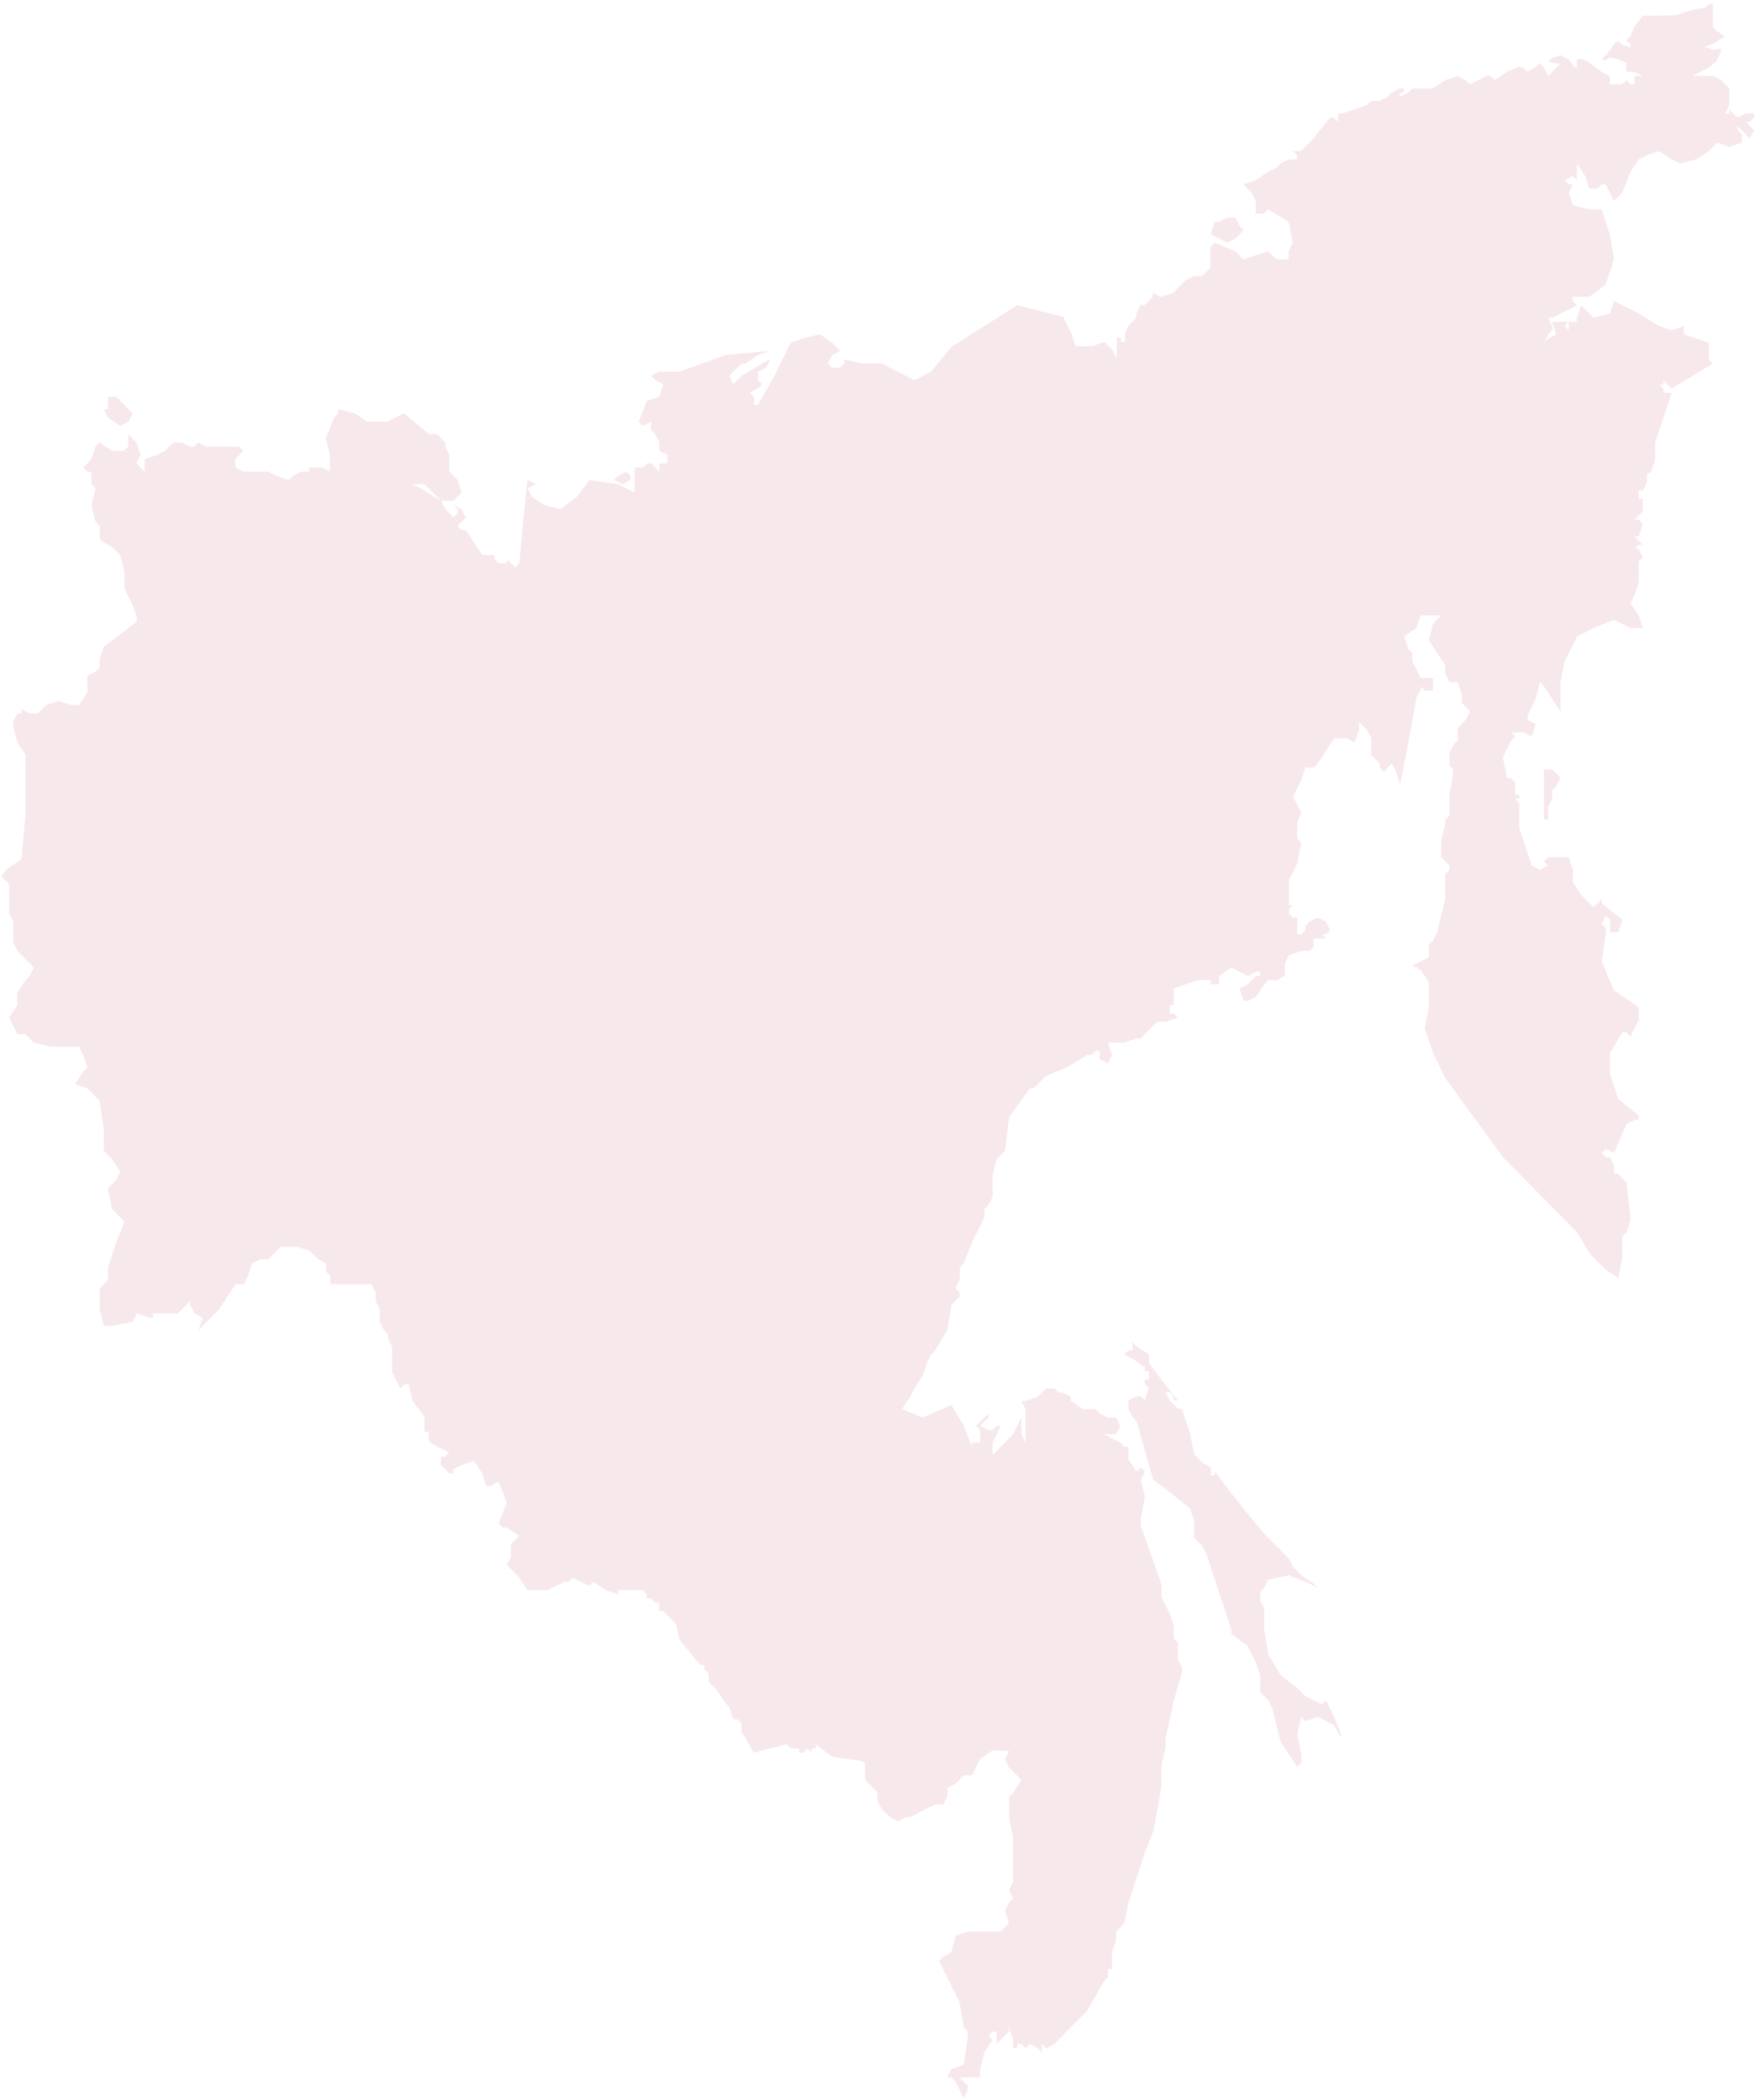 <svg width="502" height="601" viewBox="0 0 502 601" fill="none" xmlns="http://www.w3.org/2000/svg">
<g opacity="0.1">
<path d="M361.83 438.948L355.937 431.791L351.223 425.827L347.687 421.056V422.249H346.509V419.863L344.152 418.671L341.795 416.285L340.616 410.321L338.259 403.164H337.08L334.723 400.779L333.545 398.393H334.723L335.902 399.586V400.779H337.08L332.366 394.815L328.83 390.044V387.658L325.295 385.272L324.116 384.08V386.465H322.938L321.759 387.658L324.116 388.851L327.652 391.236V392.429H328.83V394.815H327.652V396.008L328.83 397.2L327.652 400.779L326.473 399.586H325.295L322.938 400.779V403.164L324.116 405.55L325.295 406.743L330.009 423.42L334.723 426.999L340.616 431.77L341.795 435.348V440.12L344.152 442.505L345.33 444.891L352.402 466.35V467.543L357.116 471.121L359.473 475.892L360.652 479.471V484.242L363.009 486.628L364.187 489.013L366.544 498.545L371.259 505.702L372.437 504.509V502.123L371.259 496.159L372.437 491.388L373.616 492.581L377.151 491.388L381.866 493.774L383.044 496.159L384.223 497.352L381.866 491.388L379.508 486.617L378.33 487.81L373.616 485.424L371.259 483.039L366.544 479.46L363.009 473.496L361.83 466.34V460.375L360.652 457.99V455.604L361.83 454.412L363.009 452.026L368.901 450.833L374.794 453.219L377.151 454.412L378.33 455.604L375.973 453.219L372.437 450.833L370.08 448.448L368.901 446.062L361.83 438.948Z" fill="#B01736"/>
<path fill-rule="evenodd" clip-rule="evenodd" d="M30.879 113.552H33.236L37.951 118.323L36.772 120.709L34.415 121.901L30.879 119.516L29.701 117.13H30.879V113.552ZM180.451 136.194V137.386L178.094 138.579L175.737 137.386L176.916 136.194L179.273 135.001L180.451 136.194Z" fill="#B01736"/>
<path fill-rule="evenodd" clip-rule="evenodd" d="M444.26 220.221H441.903V234.523H443.081V230.945L444.26 228.56V226.174L445.438 224.981L446.617 222.596L444.26 220.221Z" fill="#B01736"/>
<path fill-rule="evenodd" clip-rule="evenodd" d="M348.868 63.487H347.69L346.511 67.065L351.225 69.451L353.583 68.258L355.94 65.872L354.761 64.679L353.583 62.294H351.225L348.868 63.487Z" fill="#B01736"/>
<path d="M288.804 501.08L287.625 503.466L288.804 505.851L292.34 509.43L289.983 513.008L288.804 514.201V520.165L289.953 525.977V538.482L288.774 540.867L289.953 543.253L288.774 544.446L287.595 546.831L288.774 550.41L286.417 552.795H276.999L273.463 553.988L272.285 558.759L269.928 559.952L268.749 561.145L274.642 573.073L275.82 580.23L276.999 581.422V582.615L275.82 590.954L272.285 592.147L271.106 594.532H272.285L273.463 595.725L275.82 600.496L276.999 598.111V596.918L274.642 594.532H280.535V592.147L281.713 587.376L284.07 583.797L282.892 582.604L284.07 581.412H285.249V584.99L288.785 581.412V580.219L289.963 583.797V586.183H291.142V584.99H292.32L293.499 586.183L294.677 584.99L297.034 586.183L298.213 587.376V584.99L299.392 586.183L301.749 584.99L311.177 575.448L315.891 567.109L317.07 565.916V563.53H318.249V558.759L319.427 555.181V552.795L321.784 550.41L322.963 544.446L327.677 530.132L330.034 524.169L331.213 518.205L332.391 511.048V505.084L333.57 500.313L333.579 497.502L335.936 486.777L338.293 478.438V477.246L337.114 474.86V470.089L335.936 468.896V465.318L334.757 461.739L332.4 456.968V453.39L326.507 436.701V434.316L327.686 428.352L326.507 423.581L327.686 421.195L326.507 420.002L325.329 421.195L322.972 417.617V414.038H321.793L320.615 412.846L315.9 410.46H319.436L320.615 408.074L319.436 405.689H317.079L314.722 404.496L313.543 403.303H310.008L306.472 400.918V399.725L304.115 398.532H302.936L301.758 397.339H299.4L297.043 399.725L293.508 400.918H292.329L293.508 403.303V412.835L292.329 410.449V405.678L289.972 410.449L284.079 416.413V412.835L286.436 408.064H285.258L284.079 409.257H282.901L280.544 408.064L282.901 405.678V404.485L279.365 408.064L280.544 409.257V412.835H278.186V414.028L275.829 408.064L272.294 402.1L264.054 405.678L258.161 403.293L260.518 399.714L261.697 397.329L264.054 393.75L265.233 390.172L266.411 387.786L267.59 386.594L271.126 380.63L272.304 373.473L274.661 371.087V369.895L273.483 368.702L274.661 366.316V362.738L275.84 361.545L278.197 355.581L281.733 348.424V346.039L282.911 344.846L284.09 342.461V336.497L285.268 331.725L287.625 329.34L288.804 319.808L294.697 311.469H295.875L299.411 307.891L305.304 305.505L311.197 301.927H312.375L313.554 300.734H314.732V303.12L317.089 304.313L318.268 301.927L317.089 298.349L321.762 298.392L325.298 297.199H326.477L331.191 292.428H333.548L337.084 291.235L335.905 290.042H334.727V287.657H335.905V282.885L342.977 280.5H346.512V281.693H348.869V279.307L352.405 276.921L357.119 279.307L359.476 278.114H360.655V279.307H359.476L357.119 281.693L354.762 282.885L355.941 286.464H357.119L359.476 285.271L361.834 281.693L363.012 280.5H365.369L367.726 279.307V275.729L368.905 273.343L372.441 272.15H374.798L375.976 270.957V268.572H379.512L378.333 267.379H379.512L380.691 266.186L379.512 263.801L377.155 262.608L374.798 263.801L373.619 264.994V266.186L372.441 267.379H371.262V262.608H370.084L368.905 261.415V260.222L370.084 259.03H368.905V251.873L371.262 247.102L372.441 241.138L371.262 239.945V235.174L372.441 232.788L370.084 228.017L372.441 223.246L373.619 219.668H375.976L377.155 218.475L381.869 211.318H385.405L387.762 212.511L388.94 208.933V206.547L391.298 208.933L392.476 211.318V216.089L394.833 218.475V219.668L396.012 220.861L398.369 218.475L399.548 220.861L400.726 224.439L403.083 212.522L405.44 199.412L406.588 197.611V196.418L407.767 197.611H410.124V194.033H406.588L404.231 189.261V186.876L403.052 185.683L401.874 182.105L405.409 179.719L406.588 176.141H412.481L410.124 178.526L408.945 183.298L413.659 190.454V192.84L414.838 195.225H417.195L418.374 198.804V201.189L420.731 203.575L419.552 205.961L417.195 208.346V211.924L416.016 213.117L414.838 215.503V219.081L416.016 220.274L414.838 227.431V233.395L413.659 234.587V235.78L412.481 240.551V245.322L414.838 247.708V248.901L413.659 250.094V257.25L411.302 266.793L410.124 269.178L408.945 270.371V273.949L404.231 276.335L406.588 277.528L408.945 281.106V288.263L407.767 294.227L410.124 301.383L413.659 308.54L430.149 331.193L451.352 352.652L454.888 358.616L459.602 363.387L463.138 365.773L464.316 359.809V353.845L465.495 352.652L466.674 349.074L465.495 338.349L463.138 335.964H461.959V333.578L460.781 331.193H459.602L458.424 330L459.602 328.807L461.959 330L465.495 321.661L467.852 320.468H469.031V319.275L463.138 314.504L460.781 307.347V301.383L464.316 295.42H465.495L466.674 296.612L469.031 291.841V288.263L461.959 283.492L458.424 275.153L459.602 266.814V265.621L458.424 264.428L459.602 262.043L460.781 263.236V266.814H463.138L464.316 263.236L458.424 258.465V257.272L456.066 259.657L452.531 256.079L450.174 252.5V248.922L448.995 245.344H443.081L441.903 246.537L443.081 247.729L440.724 248.922L438.367 247.729L434.831 237.005V229.848L433.653 228.655H434.831V227.463H433.653V223.884L432.474 222.691H431.296L430.117 216.728L432.474 211.956L433.653 210.764L432.474 209.571H436.01L438.367 210.764L439.546 207.185L437.188 205.992V204.8L439.546 200.029L440.724 195.257L441.903 196.45L446.617 203.607V195.268L447.796 189.304L451.331 182.147L456.045 179.762L461.938 177.376L466.652 179.762H470.188L469.01 176.183L466.652 172.605L467.831 170.219L469.01 166.641V160.677L470.188 159.484L469.01 157.099H467.831L469.01 155.906H470.188L467.831 153.52H469.01L470.188 149.942L469.01 148.749H467.831L470.188 146.364V142.785H469.01V140.4H470.188L471.367 138.014V135.629L472.533 135.064L473.712 131.486V126.715L478.426 112.401H476.069V111.209L474.89 110.016H476.069V108.823L478.426 111.209L490.211 104.052L489.033 102.859V98.088L481.961 95.703V93.317L478.426 94.51L474.89 93.317L468.997 89.739L461.926 86.16L460.747 89.739L456.033 90.931L452.497 87.353L451.319 90.931V92.124H448.962V94.51L447.783 93.317L448.793 92.124H444.247L444.637 93.359L445.426 95.703L443.069 96.895L441.89 98.088L443.069 95.703L444.247 94.51V93.317L443.069 90.931H444.247L451.319 87.353L450.14 86.16V84.967H454.855L459.569 81.389L461.926 74.232L460.747 67.076L458.39 59.919H454.855L450.14 58.726L448.962 55.148L450.14 52.762H448.962L447.783 51.569L450.14 50.377L451.319 51.569V46.798L453.676 50.377L454.855 53.955H457.212L458.39 52.762H459.569L461.926 57.533L464.283 55.148L466.64 49.184L468.997 45.605L471.354 44.413L474.89 43.22L478.426 45.605L480.783 46.798L485.497 45.605L489.033 43.22L491.39 40.834L494.926 42.027L498.461 40.834V38.449L497.283 37.256V36.063L500.818 39.642L501.997 37.256L499.64 34.87H500.818L501.997 33.678V32.485H499.64L497.283 33.678L494.926 31.292V32.485H493.747L494.926 30.099V25.328L492.568 22.942L490.211 21.75H484.319L489.033 19.364L491.39 17.34L492.568 14.721V13.89L490.211 14.252L487.854 13.421L490.211 12.591L493.747 10.45L491.39 8.906L490.211 7.713V0.918L489.033 1.281L487.854 2.239L486.676 2.473L485.497 2.59L481.961 3.549L479.604 4.38L473.712 4.497H470.176L467.819 7.479L466.64 10.461L465.462 11.419V11.653L466.64 12.612V13.57L464.283 12.857L463.104 11.664L461.926 12.591L460.747 14.497L459.569 15.807L458.39 17L459.569 17.234L460.747 16.403L463.104 17L465.462 17.958V20.578H467.819L470.176 21.771H467.819V24.157H466.64L465.462 22.964L464.283 24.157H460.747V21.771L458.39 20.578L453.676 17.117L452.497 16.883H451.319V19.385L450.14 19.023V18.544L448.962 16.989L446.605 15.796L444.247 16.51L443.069 17.703L446.605 18.299L445.426 19.375L443.069 21.76L441.89 19.375L440.712 18.065L439.533 19.14L437.176 20.567L435.998 19.375L434.819 19.14L431.283 20.567L427.748 22.953L426.569 21.76H425.391L420.676 24.146L419.498 22.953L417.141 21.76L413.605 22.953L410.069 25.339H404.177L402.998 26.531L400.641 27.724V26.531H401.819V25.339H400.641L398.284 26.531L397.105 27.724L394.748 28.917H392.391L391.212 30.11L384.141 32.495H382.962V34.881L381.784 33.688H380.605L375.891 39.652L372.355 43.23H369.998L371.177 44.423V45.616H368.82L366.463 46.809L365.284 48.002L362.927 49.194L359.391 51.58L355.856 52.773L358.213 55.158L359.391 57.544V61.122H361.748L362.927 59.929L368.82 63.508L369.998 69.472L368.82 71.857V74.243H365.284L362.927 71.857L355.856 74.243L353.498 71.857L347.606 69.472L346.427 70.665V76.629L344.07 79.014H341.713L339.356 80.207L335.82 83.785L332.284 84.978L329.927 83.785V84.978L327.57 87.364H326.392L325.213 89.749V90.942L322.856 93.328L321.984 95.49V97.875H320.805V96.682H319.626V102.646L318.448 100.261L316.091 97.875L312.555 99.068H307.841L306.662 95.49L304.305 90.718L291.162 87.321L272.316 99.238L266.423 106.395L261.709 108.781L252.28 104.009H246.387L241.673 102.817V104.009L240.495 105.202H238.137L236.959 104.009L238.137 101.624L240.495 100.431L238.137 98.046L234.602 95.66L229.888 96.853L226.352 98.046L221.638 107.577L216.923 115.916H215.787V113.531L214.608 112.338L216.965 111.145L218.144 109.952L216.965 108.759V106.374L219.323 105.181L220.501 102.795L218.144 103.988L212.251 107.567L209.894 109.952L208.716 107.567L212.251 103.988H213.43L216.965 101.603L220.501 100.41L207.548 101.603L194.594 106.374H188.701L186.344 107.567L187.523 108.759L189.88 109.952L188.701 113.531L185.165 114.723L182.808 120.687L183.987 121.88L186.344 120.687V123.073L187.523 124.266L188.701 126.651V129.037L191.058 130.229V132.615H188.701V135.001L186.344 132.615H185.165L183.987 133.808H181.63V140.965L176.916 138.579L168.676 137.386L165.14 142.157L160.426 145.736L155.712 144.543L152.176 142.157L150.998 139.772L153.355 138.579L150.998 137.386L149.819 148.111L148.641 161.221L147.462 162.414L145.105 160.028V161.221H142.748L141.569 160.028V158.835H138.034L133.319 151.678H132.141L130.962 150.486L133.319 148.1L132.141 145.714L129.784 144.522L130.962 145.714V146.907L129.784 148.1L127.427 145.714L126.248 143.329L120.355 139.751L117.998 138.558H121.534L126.248 143.329H129.784L132.141 140.943L130.962 137.365L128.605 134.979V130.208L127.427 127.823V126.63L125.069 124.244H122.712L115.641 118.28L110.927 120.666H105.034L101.498 118.28L96.784 117.088V118.28L95.605 119.473L93.248 125.437L94.427 130.208V134.979L92.07 133.787H88.534V134.979H86.177L83.82 136.172L82.641 137.365L79.106 136.172L76.749 134.979H69.688L67.331 133.787V131.401L69.688 129.016L68.509 127.823H59.091L56.734 126.63L55.555 127.823H54.377L52.02 126.63H49.663L47.306 129.016L44.948 130.208L41.413 131.401V134.979L39.056 132.594L40.234 130.208L39.056 126.63L36.699 124.244V127.823L35.52 129.016H32.058L28.522 126.63L27.344 127.823L26.165 131.401L23.808 133.787L24.986 134.979H26.165V138.558L27.344 139.751L26.165 144.522L27.344 149.293L28.522 150.486V154.064L29.701 155.257L32.058 156.45L34.415 158.835L35.594 163.606V168.377L37.951 173.149L39.129 176.727V177.92L29.701 185.076L28.522 188.655V191.04L27.344 192.233L24.986 193.426V198.197L22.629 201.776H20.272L16.737 200.583L13.201 201.776L10.844 204.161H8.508L6.151 202.968V204.161H4.972L3.793 206.547V207.739L4.972 212.511L7.329 216.089V232.777L6.151 245.887L2.615 248.273L0.258 250.659L2.615 253.044V261.383L3.793 263.769V269.732L4.972 272.118L9.686 276.889L8.508 279.275L7.329 280.468L4.972 284.046V287.624L2.615 291.203L4.972 295.974H7.329L9.686 298.359L14.4 299.552H22.64L23.819 301.938L24.997 305.516L23.819 306.709L21.461 310.287L24.997 311.48L28.533 315.058L29.68 323.174L29.711 329.361L32.068 331.747L34.425 335.325L33.247 337.711L30.89 340.096L32.068 346.06L35.604 349.639L33.247 355.603L30.89 362.759V366.338L28.533 368.723V374.687L29.711 379.458H32.068L37.961 378.266L39.14 375.88L42.675 377.073H43.854V375.88H50.925L54.461 372.302V373.494L55.64 375.88L57.997 377.073L56.818 380.651L62.711 374.687L67.425 367.531H69.782L70.961 365.145L72.139 361.567L74.497 360.374H76.854L80.389 356.795H85.104L88.639 357.988L90.996 360.374L93.353 361.567V363.952L94.532 365.145V367.531H106.318L107.496 369.916V372.302L108.675 374.687V378.266L109.853 380.651L111.032 381.844V383.037L112.21 385.422V392.579L114.568 397.35L115.746 396.157H116.925L118.103 400.929L121.492 405.502V409.735H122.671V412.121L123.849 413.314L128.564 415.699L127.385 416.892H126.206V419.278L128.564 421.663H129.742V420.471L132.099 419.278L135.635 418.085L137.992 421.663L139.171 425.242H140.349L142.706 424.049L145.063 430.013L142.706 435.977L143.885 437.17H145.063L148.599 439.555L146.242 441.941V445.519L145.063 447.905L148.599 451.483L150.956 455.061H156.849L161.563 452.676H162.742L163.92 451.483L168.635 453.869L169.813 452.676L173.349 455.061L176.885 456.254V455.061H183.956L185.134 456.254V457.447H186.313L187.492 458.64H188.67V461.025H189.849L193.384 464.604L194.563 469.375L200.456 476.531H201.634V477.724L202.813 478.917V481.303L205.17 483.688L207.527 487.267L208.706 488.459L209.884 492.038H211.063L212.241 493.231V495.616L215.777 501.58L225.205 499.194L226.384 500.387H228.741V501.58H229.92L231.098 500.387L232.277 501.58V500.387H233.455V499.194L238.17 502.773L246.409 503.966L247.562 504.509V509.28L251.098 512.858V515.244L252.277 517.629L254.634 520.015L256.991 521.208L259.348 520.015H260.527L267.598 516.437H269.955L271.134 514.051V511.665L273.491 510.473L275.848 508.087H278.205L280.562 503.316L284.098 500.93L288.804 501.08Z" fill="#B01736"/>
</g>
</svg>

